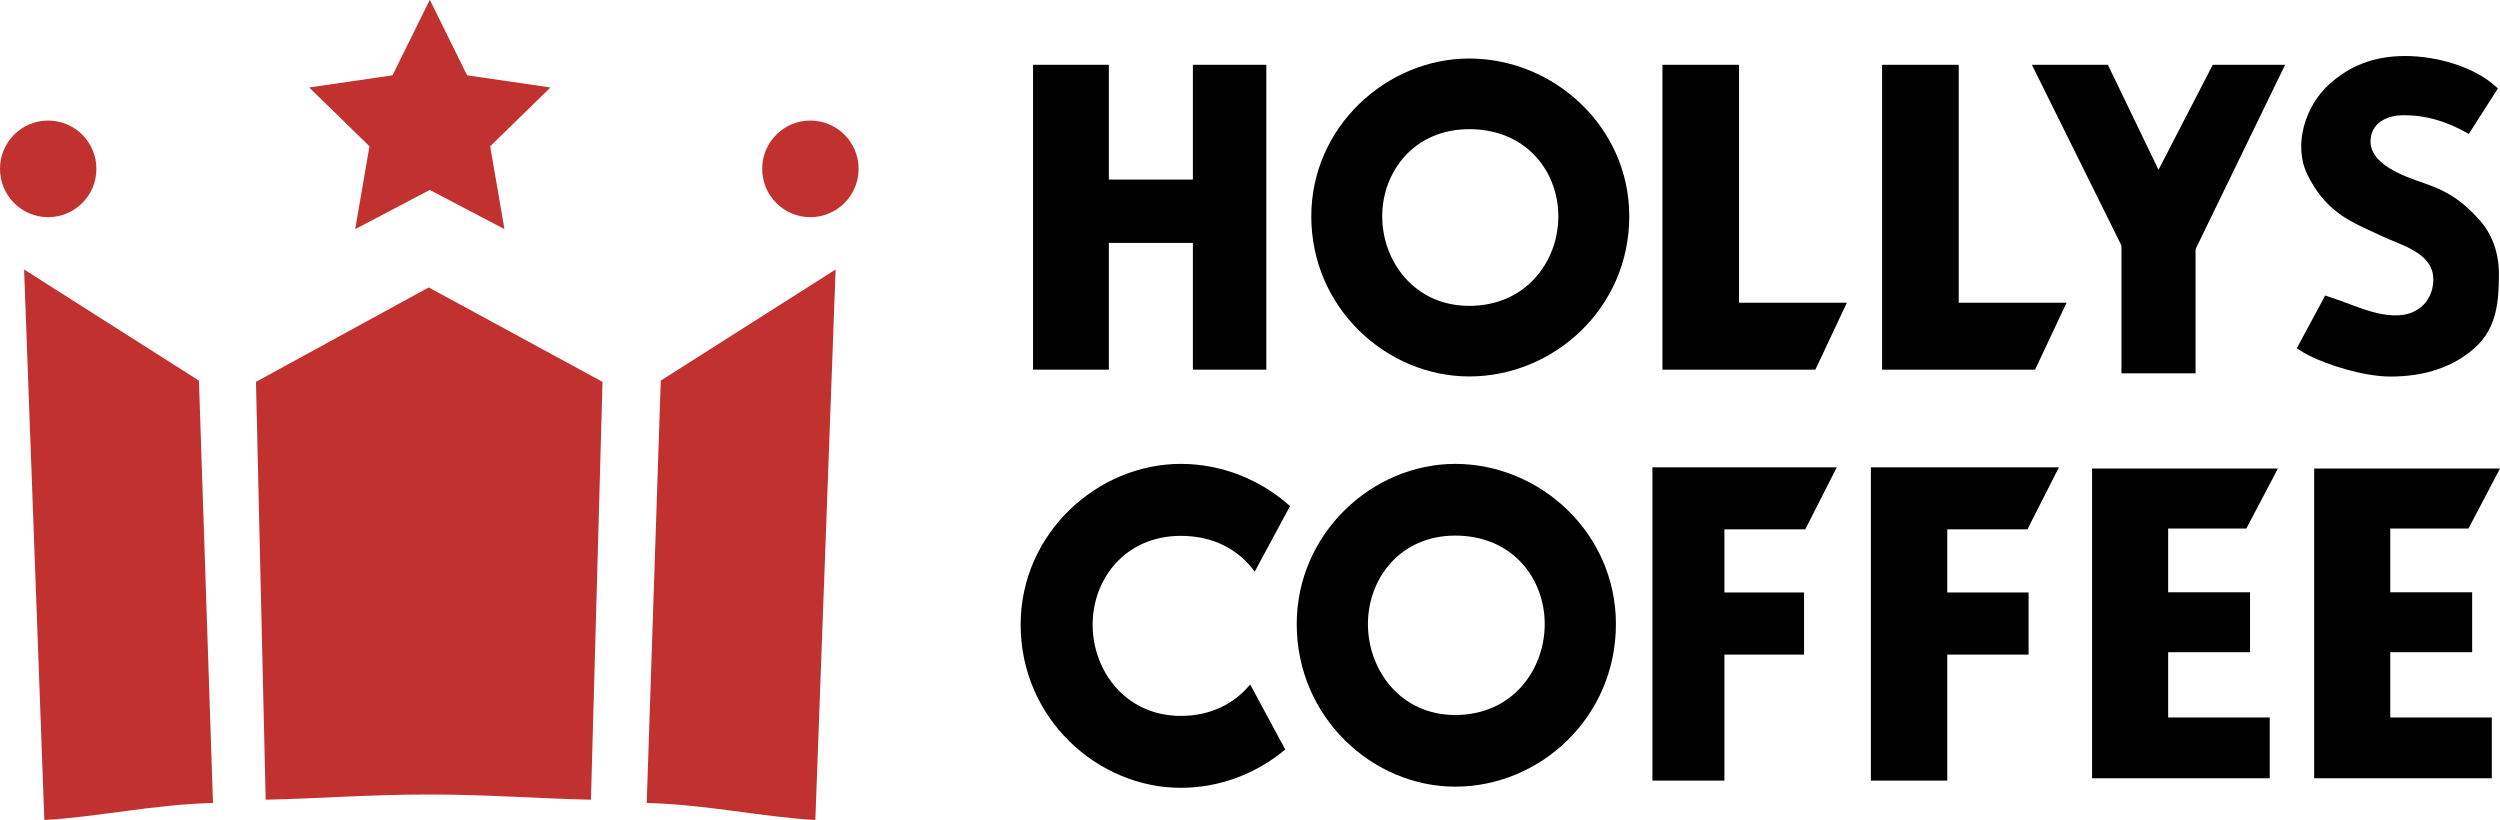 <?xml version="1.0" encoding="utf-8"?>
<!-- Generator: Adobe Illustrator 17.0.0, SVG Export Plug-In . SVG Version: 6.00 Build 0)  -->
<!DOCTYPE svg PUBLIC "-//W3C//DTD SVG 1.1//EN" "http://www.w3.org/Graphics/SVG/1.1/DTD/svg11.dtd">
<svg version="1.1" id="레이어_1" xmlns="http://www.w3.org/2000/svg" xmlns:xlink="http://www.w3.org/1999/xlink" x="0px"
	 y="0px" width="224.028px" height="73.479px" viewBox="0 0 224.028 73.479" enable-background="new 0 0 224.028 73.479"
	 xml:space="preserve">
<g>
	<polygon points="106.896,16.091 99.365,16.091 99.365,5.806 92.573,5.806 92.573,33.125 99.365,33.125 99.365,21.768 
		106.896,21.768 106.896,33.125 113.476,33.125 113.476,5.806 106.896,5.806 	"/>
	<polygon points="155.838,5.806 148.972,5.806 148.972,33.125 162.678,33.125 165.499,27.129 155.838,27.129 	"/>
	<polygon points="175.523,5.806 168.657,5.806 168.657,33.125 182.364,33.125 185.185,27.129 175.523,27.129 	"/>
	<polygon points="193.426,15.214 188.89,5.806 182.081,5.806 190.106,22.002 190.106,33.453 193.426,33.453 196.746,33.453 
		196.746,22.328 204.773,5.806 198.289,5.806 	"/>
	<path d="M217.202,16.408c-1.704-0.603-5.116-1.702-4.75-4.1c0.22-1.449,1.646-1.984,2.933-1.984c2.094,0,3.827,0.562,5.648,1.565
		l0.063,0.034l0.138,0.08l0.091-0.143l2.431-3.807l0.081-0.127l-0.104-0.096c-2.03-1.902-5.484-2.811-8.192-2.811
		c-2.861,0-5.012,0.906-6.813,2.529c-2.146,1.935-3.257,5.427-1.959,8.102c0.661,1.364,1.618,2.613,2.854,3.505
		c1.175,0.848,2.568,1.412,3.871,2.028c1.617,0.764,4.363,1.427,4.549,3.614c0.078,0.923-0.255,1.957-0.942,2.589
		c-2.008,1.843-5.228,0.339-7.379-0.442c-0.436-0.148-0.849-0.292-1.227-0.418l-0.139-0.041l-0.063,0.127l-2.395,4.449l-0.076,0.142
		l0.126,0.087c0.311,0.212,0.62,0.396,0.976,0.573c1.536,0.784,4.814,1.88,7.292,1.88c3.12,0,5.665-0.877,7.581-2.597
		c1.851-1.685,2.133-3.888,2.133-6.554c0-2.001-0.625-3.687-1.852-5.005C220.9,18.312,219.696,17.244,217.202,16.408"/>
	<path d="M130.406,41.569c-7.415,0-14.205,6.209-14.205,14.358c0,8.353,6.79,14.566,14.205,14.566
		c7.609,0,14.398-6.214,14.398-14.566C144.805,47.778,138.015,41.569,130.406,41.569 M130.406,64.072
		c-4.946,0-7.824-4.074-7.824-8.145c0-4.075,2.878-7.931,7.824-7.931c5.141,0,8.018,3.855,8.018,7.931
		C138.424,59.998,135.547,64.072,130.406,64.072"/>
	<path d="M131.657,5.244c-7.387,0-14.151,6.114-14.151,14.143c0,8.226,6.764,14.347,14.151,14.347c7.58,0,14.344-6.12,14.344-14.347
		C146.001,11.358,139.237,5.244,131.657,5.244 M131.657,27.408c-4.927,0-7.795-4.014-7.795-8.021c0-4.014,2.867-7.813,7.795-7.813
		c5.121,0,7.988,3.799,7.988,7.813C139.645,23.394,136.779,27.408,131.657,27.408"/>
	<polygon points="148.075,69.95 154.526,69.95 154.526,58.662 161.663,58.662 161.663,53.092 154.526,53.092 154.526,47.437 
		161.772,47.437 164.594,41.879 148.075,41.879 	"/>
	<polygon points="167.651,69.95 174.497,69.95 174.497,58.662 181.783,58.662 181.783,53.092 174.497,53.092 174.497,47.437 
		181.679,47.437 184.501,41.879 167.651,41.879 	"/>
	<path d="M105.82,64.153c-4.997,0-7.909-4.089-7.909-8.173c0-4.09,2.913-7.961,7.909-7.961c3.014,0,5.256,1.313,6.614,3.211
		l3.166-5.876c-2.631-2.365-6.113-3.785-9.78-3.785c-7.492,0-14.359,6.23-14.359,14.411c0,8.382,6.867,14.618,14.359,14.618
		c3.47,0,6.771-1.268,9.352-3.436l-3.144-5.825C110.654,63.004,108.558,64.153,105.82,64.153"/>
	<polygon points="201.296,47.363 204.124,41.988 187.473,41.988 187.473,69.744 203.393,69.744 203.393,64.295 194.291,64.295 
		194.291,58.444 201.629,58.444 201.629,53.074 194.291,53.074 194.291,47.363 	"/>
	<polygon points="221.2,47.363 224.028,41.988 207.376,41.988 207.376,69.744 223.296,69.744 223.296,64.295 214.194,64.295 
		214.194,58.444 221.533,58.444 221.533,53.074 214.194,53.074 214.194,47.363 	"/>
	<polygon fill="#C0312F" points="35.174,6.75 38.507,0 38.527,0 41.859,6.75 49.326,7.839 43.926,13.109 45.203,20.529 
		38.527,17.028 38.527,17.038 38.498,17.028 31.832,20.529 33.108,13.109 27.708,7.839 	"/>
	<path fill="#C0312F" d="M0,15.132c0-2.389,1.93-4.329,4.31-4.329c2.398,0,4.329,1.94,4.329,4.329c0,2.389-1.931,4.329-4.329,4.329
		C1.93,19.46,0,17.521,0,15.132"/>
	<path fill="#C0312F" d="M68.3,15.132c0-2.389,1.931-4.329,4.311-4.329c2.398,0,4.329,1.94,4.329,4.329
		c0,2.389-1.931,4.329-4.329,4.329C70.231,19.46,68.3,17.521,68.3,15.132"/>
	<path fill="#C0312F" d="M3.974,73.479l-1.815-49.33l15.667,9.959l1.26,37.848C13.741,72.086,8.667,73.228,3.974,73.479"/>
	<path fill="#C0312F" d="M73.064,73.479c-4.693-0.251-9.768-1.393-15.111-1.523l1.259-37.848l15.668-9.959L73.064,73.479"/>
	<path fill="#C0312F" d="M52.955,71.663c-4.971-0.111-9.221-0.467-14.537-0.467c-5.345,0-9.648,0.356-14.61,0.467l-0.87-37.445
		l15.48-8.461l15.574,8.461L52.955,71.663z"/>
</g>
</svg>
